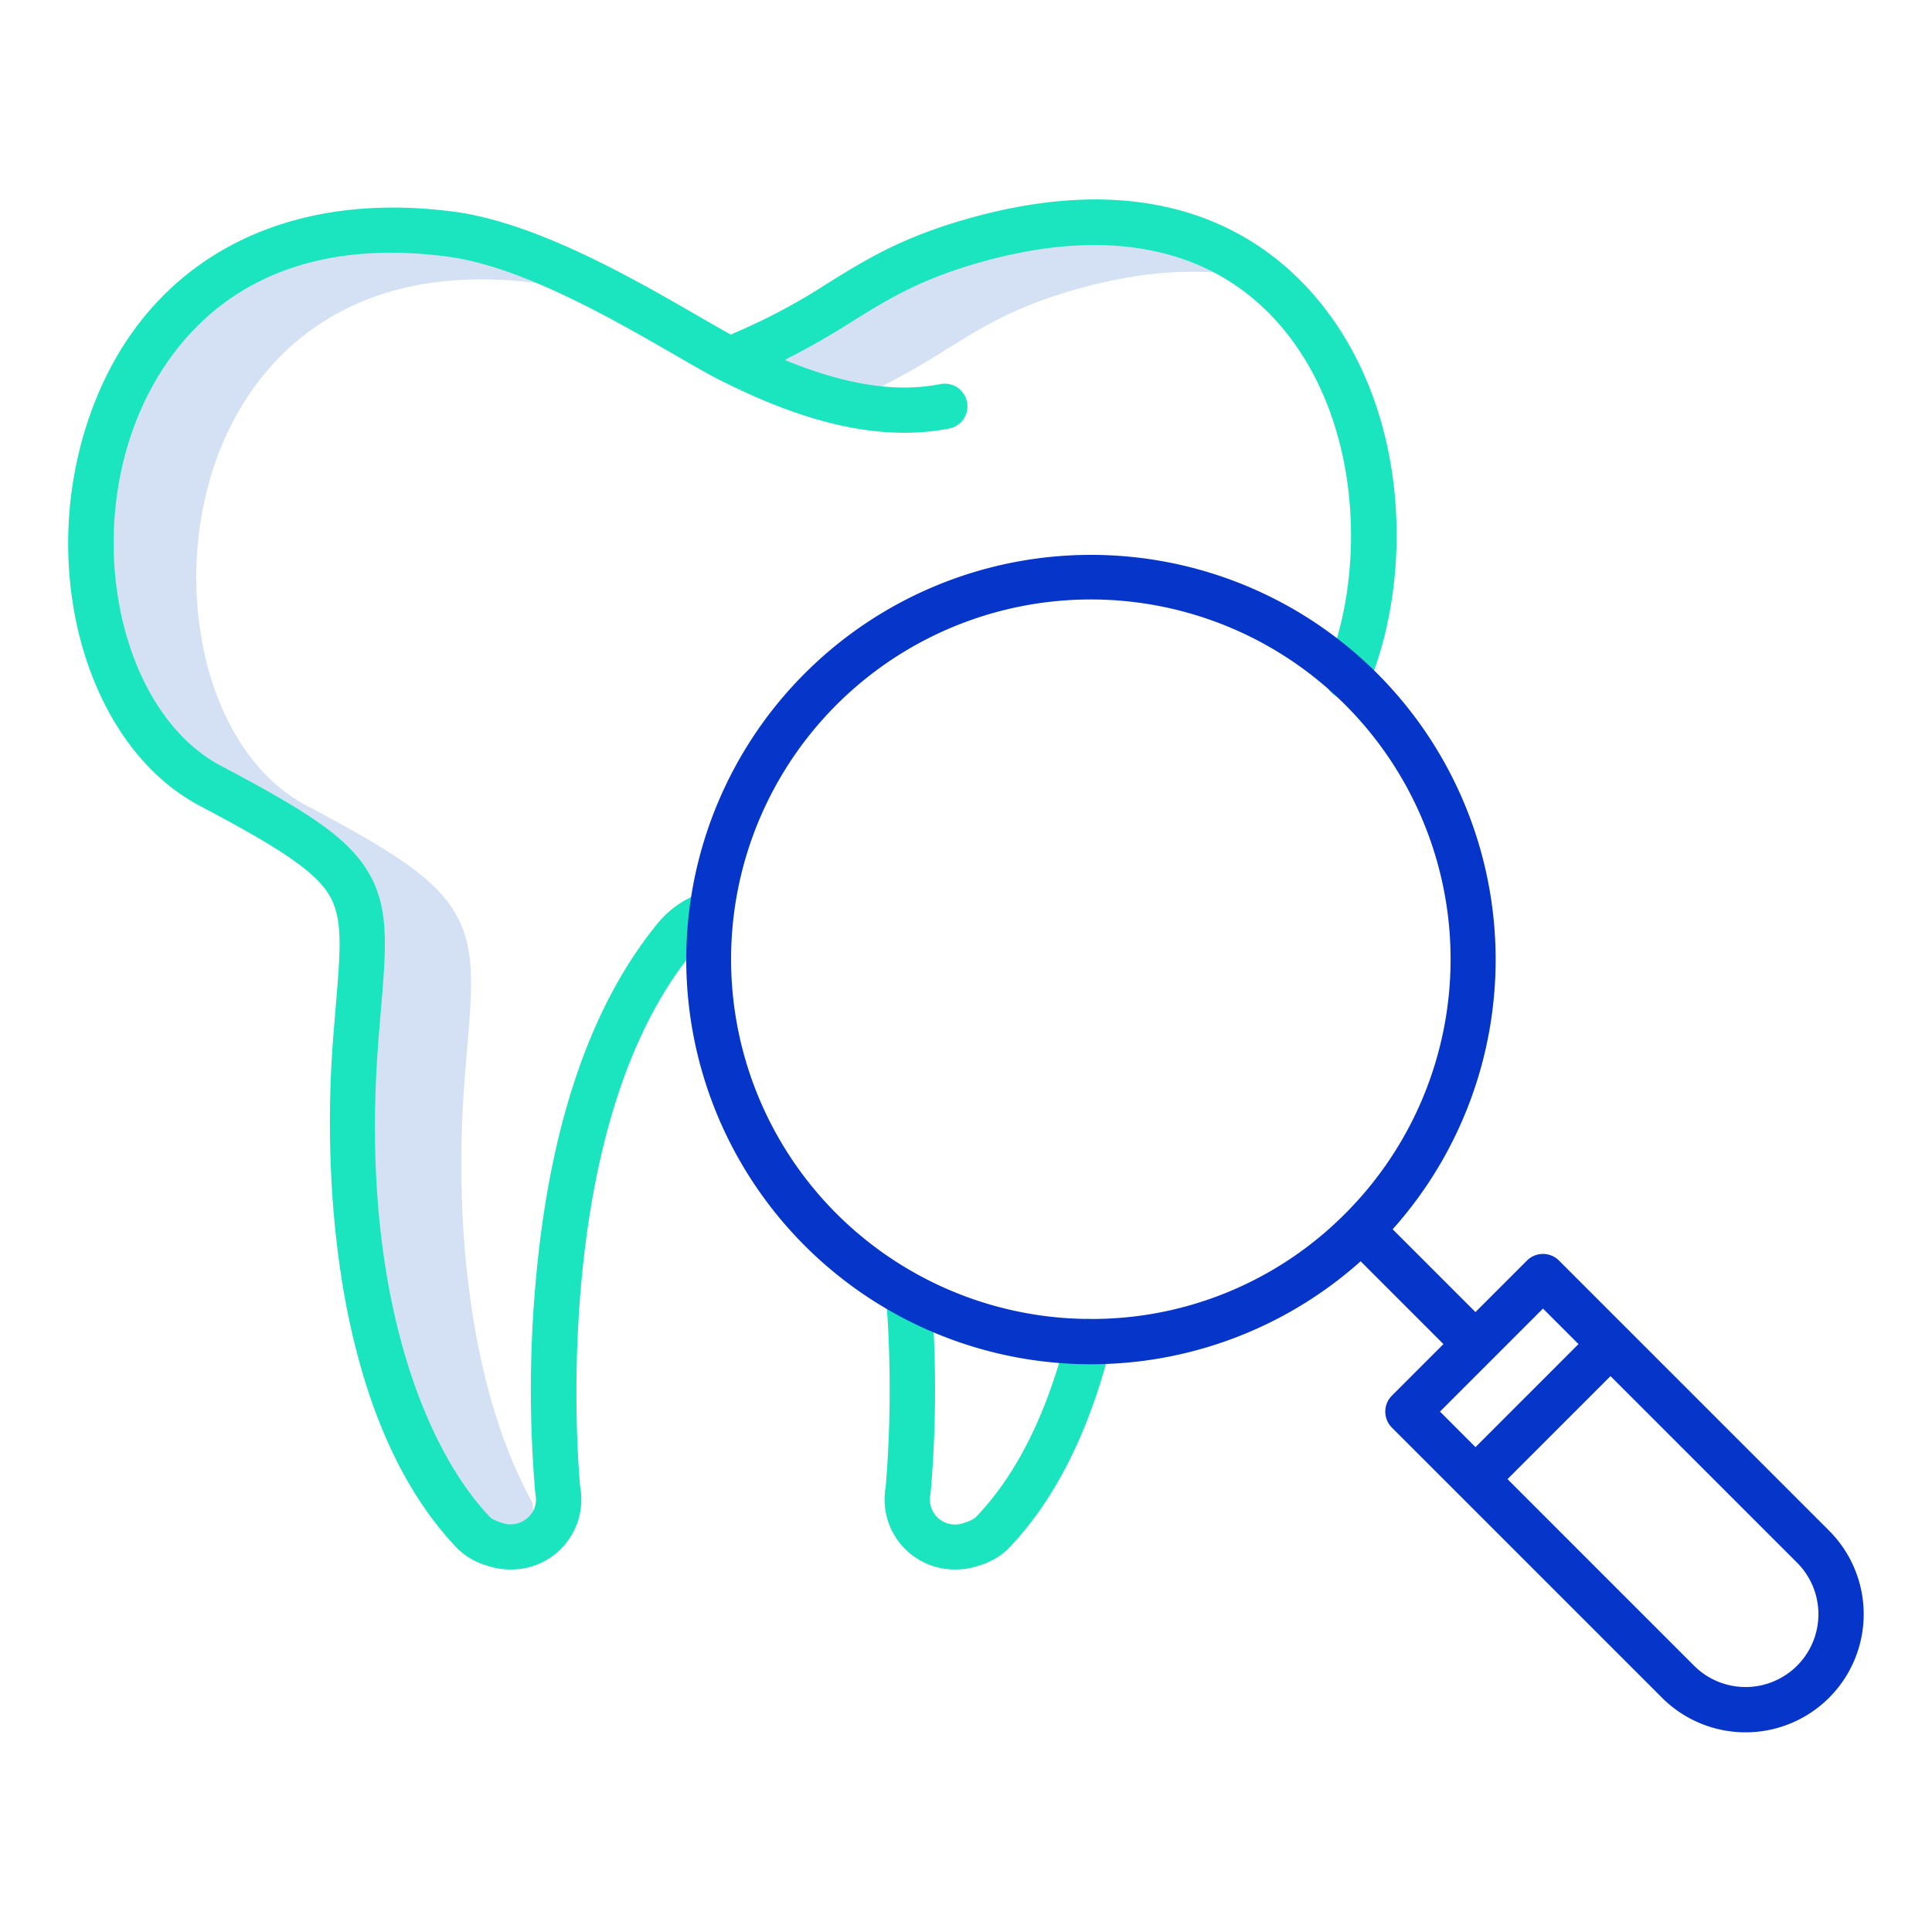 <svg id="Layer_1" height="512" viewBox="0 0 512 512" width="512" xmlns="http://www.w3.org/2000/svg" data-name="Layer 1"><path d="m250.806 92.579c10.1-6.263 18.824-11.671 35.977-16.347 14.332-3.908 27.555-5.055 39.393-3.6-16.99-10.159-39.305-12.083-65.232-5.014-17.153 4.682-25.876 10.082-35.977 16.348a193.585 193.585 0 0 1 -19.92 11.2c10.129 4.317 19.162 6.9 27.408 7.845a201.616 201.616 0 0 0 18.351-10.432z" fill="#d4e1f4"/><path d="m141.2 399.152c-.01-.1-.043-.417-.091-.932-16.967-30.528-20.792-75.329-18.051-111.184.237-3.091.478-5.964.7-8.646 1.45-17.245 2.326-27.654-3.507-37.077-5.614-9.069-17.056-16.2-39.024-27.829-12.11-6.411-21.357-19.275-26.038-36.221a94.34 94.34 0 0 1 1.137-52.5c5.349-16.706 15.174-30.163 28.415-38.901 15.468-10.209 35.014-13.833 58.1-10.77.814.108 1.64.242 2.47.388-9.633-4.343-19.458-7.828-28.309-9-23.088-3.063-42.634.561-58.1 10.77-13.243 8.742-23.066 22.2-28.407 38.9a94.34 94.34 0 0 0 -1.137 52.5c4.681 16.95 13.928 29.81 26.042 36.221 21.963 11.629 33.406 18.76 39.02 27.829 5.833 9.423 4.957 19.832 3.507 37.077-.226 2.682-.468 5.555-.7 8.646-3.315 43.362 2.952 99.833 30.488 128.284a9.976 9.976 0 0 0 3.208 1.517 7.661 7.661 0 0 0 10.347-8.65c-.03-.14-.051-.281-.07-.422z" fill="#d4e1f4"/><path d="m289.927 349.719a6 6 0 0 0 -7.286 4.349c-5.248 20.787-13.4 37-24.18 48.142a9.945 9.945 0 0 1 -2.859 1.318 6.662 6.662 0 0 1 -9.034-7.518c.031-.164.055-.329.072-.494a321.193 321.193 0 0 0 .2-52.111 6 6 0 0 0 -11.967.892 317.815 317.815 0 0 1 -.151 49.764 18.554 18.554 0 0 0 18.511 21.865 19.252 19.252 0 0 0 6.27-1.051 18.809 18.809 0 0 0 7.53-4.274c12.306-12.715 21.471-30.747 27.239-53.6a6 6 0 0 0 -4.345-7.282z" fill="#1ae5be"/><path d="m347.8 77.732c-14.476-16.436-41.807-33.282-89.811-20.2-18.485 5.039-28.175 11.048-38.434 17.409a163.35 163.35 0 0 1 -25.011 13.333c-.289.121-.571.256-.846.4-2.455-1.341-5.431-3.058-8.734-4.966-17.03-9.834-42.766-24.7-64.647-27.6-47.632-6.308-84.049 14.865-97.407 56.653-12.795 40.031.642 85.225 29.955 100.744 19.456 10.3 30.1 16.763 34.266 23.5 3.826 6.182 3.12 14.577 1.838 29.818-.224 2.673-.465 5.537-.7 8.618-1.9 24.907-.531 50.623 3.865 72.411 5.493 27.218 15.356 48.332 29.314 62.754a18.816 18.816 0 0 0 7.53 4.274 19.249 19.249 0 0 0 6.271 1.051 18.554 18.554 0 0 0 18.51-21.865c-.473-4.95-8.44-95.195 29.888-141.85a13.571 13.571 0 0 1 4.82-3.715 6 6 0 0 0 -5.05-10.886 25.818 25.818 0 0 0 -9.042 6.984c-17.918 21.81-28.831 53.905-32.435 95.393a319.763 319.763 0 0 0 -.095 55.533c.018.164.041.327.072.49a6.927 6.927 0 0 1 -.443 4.066 6.857 6.857 0 0 1 -8.59 3.452 11.233 11.233 0 0 1 -2.813-1.273c-17.681-18.268-34.8-60.937-29.837-125.9.233-3.048.472-5.882.694-8.527 1.447-17.2 2.32-27.587-3.593-37.139-5.683-9.183-16.58-15.993-38.855-27.786-24.007-12.709-35.061-52.315-24.138-86.485 5.495-17.19 24.721-56.315 84.4-48.4 19.52 2.589 44.014 16.735 60.223 26.1 4.887 2.823 9.108 5.26 12.242 6.819 15.124 7.52 37.824 17.014 60.265 12.634a6 6 0 1 0 -2.3-11.777c-11.72 2.285-25.021.243-41.237-6.415a200.609 200.609 0 0 0 17.944-10.224c9.908-6.143 18.465-11.45 35.266-16.03 33.275-9.069 60.125-3.346 77.649 16.552 22.352 25.379 23.256 66 12.759 91.333a6 6 0 1 0 11.086 4.594c12.183-29.422 10.998-74.539-14.839-103.877z" fill="#1ae5be"/><path d="m484.728 405.639-71.58-71.579a6 6 0 0 0 -8.485 0l-13.652 13.652-21.941-21.941a107.248 107.248 0 1 0 -8.486 8.485l21.941 21.944-13.652 13.652a6 6 0 0 0 0 8.485l71.58 71.58a31.307 31.307 0 0 0 44.275-44.275zm-195.6-56.1a95.337 95.337 0 1 1 67.337-27.892 94.605 94.605 0 0 1 -67.34 27.893zm119.781-2.752 9.409 9.409-27.3 27.3-9.41-9.409zm67.336 94.64a19.306 19.306 0 0 1 -27.3 0l-49.445-49.44 27.305-27.3 49.441 49.441a19.306 19.306 0 0 1 0 27.3z" fill="#0635c9"/></svg>